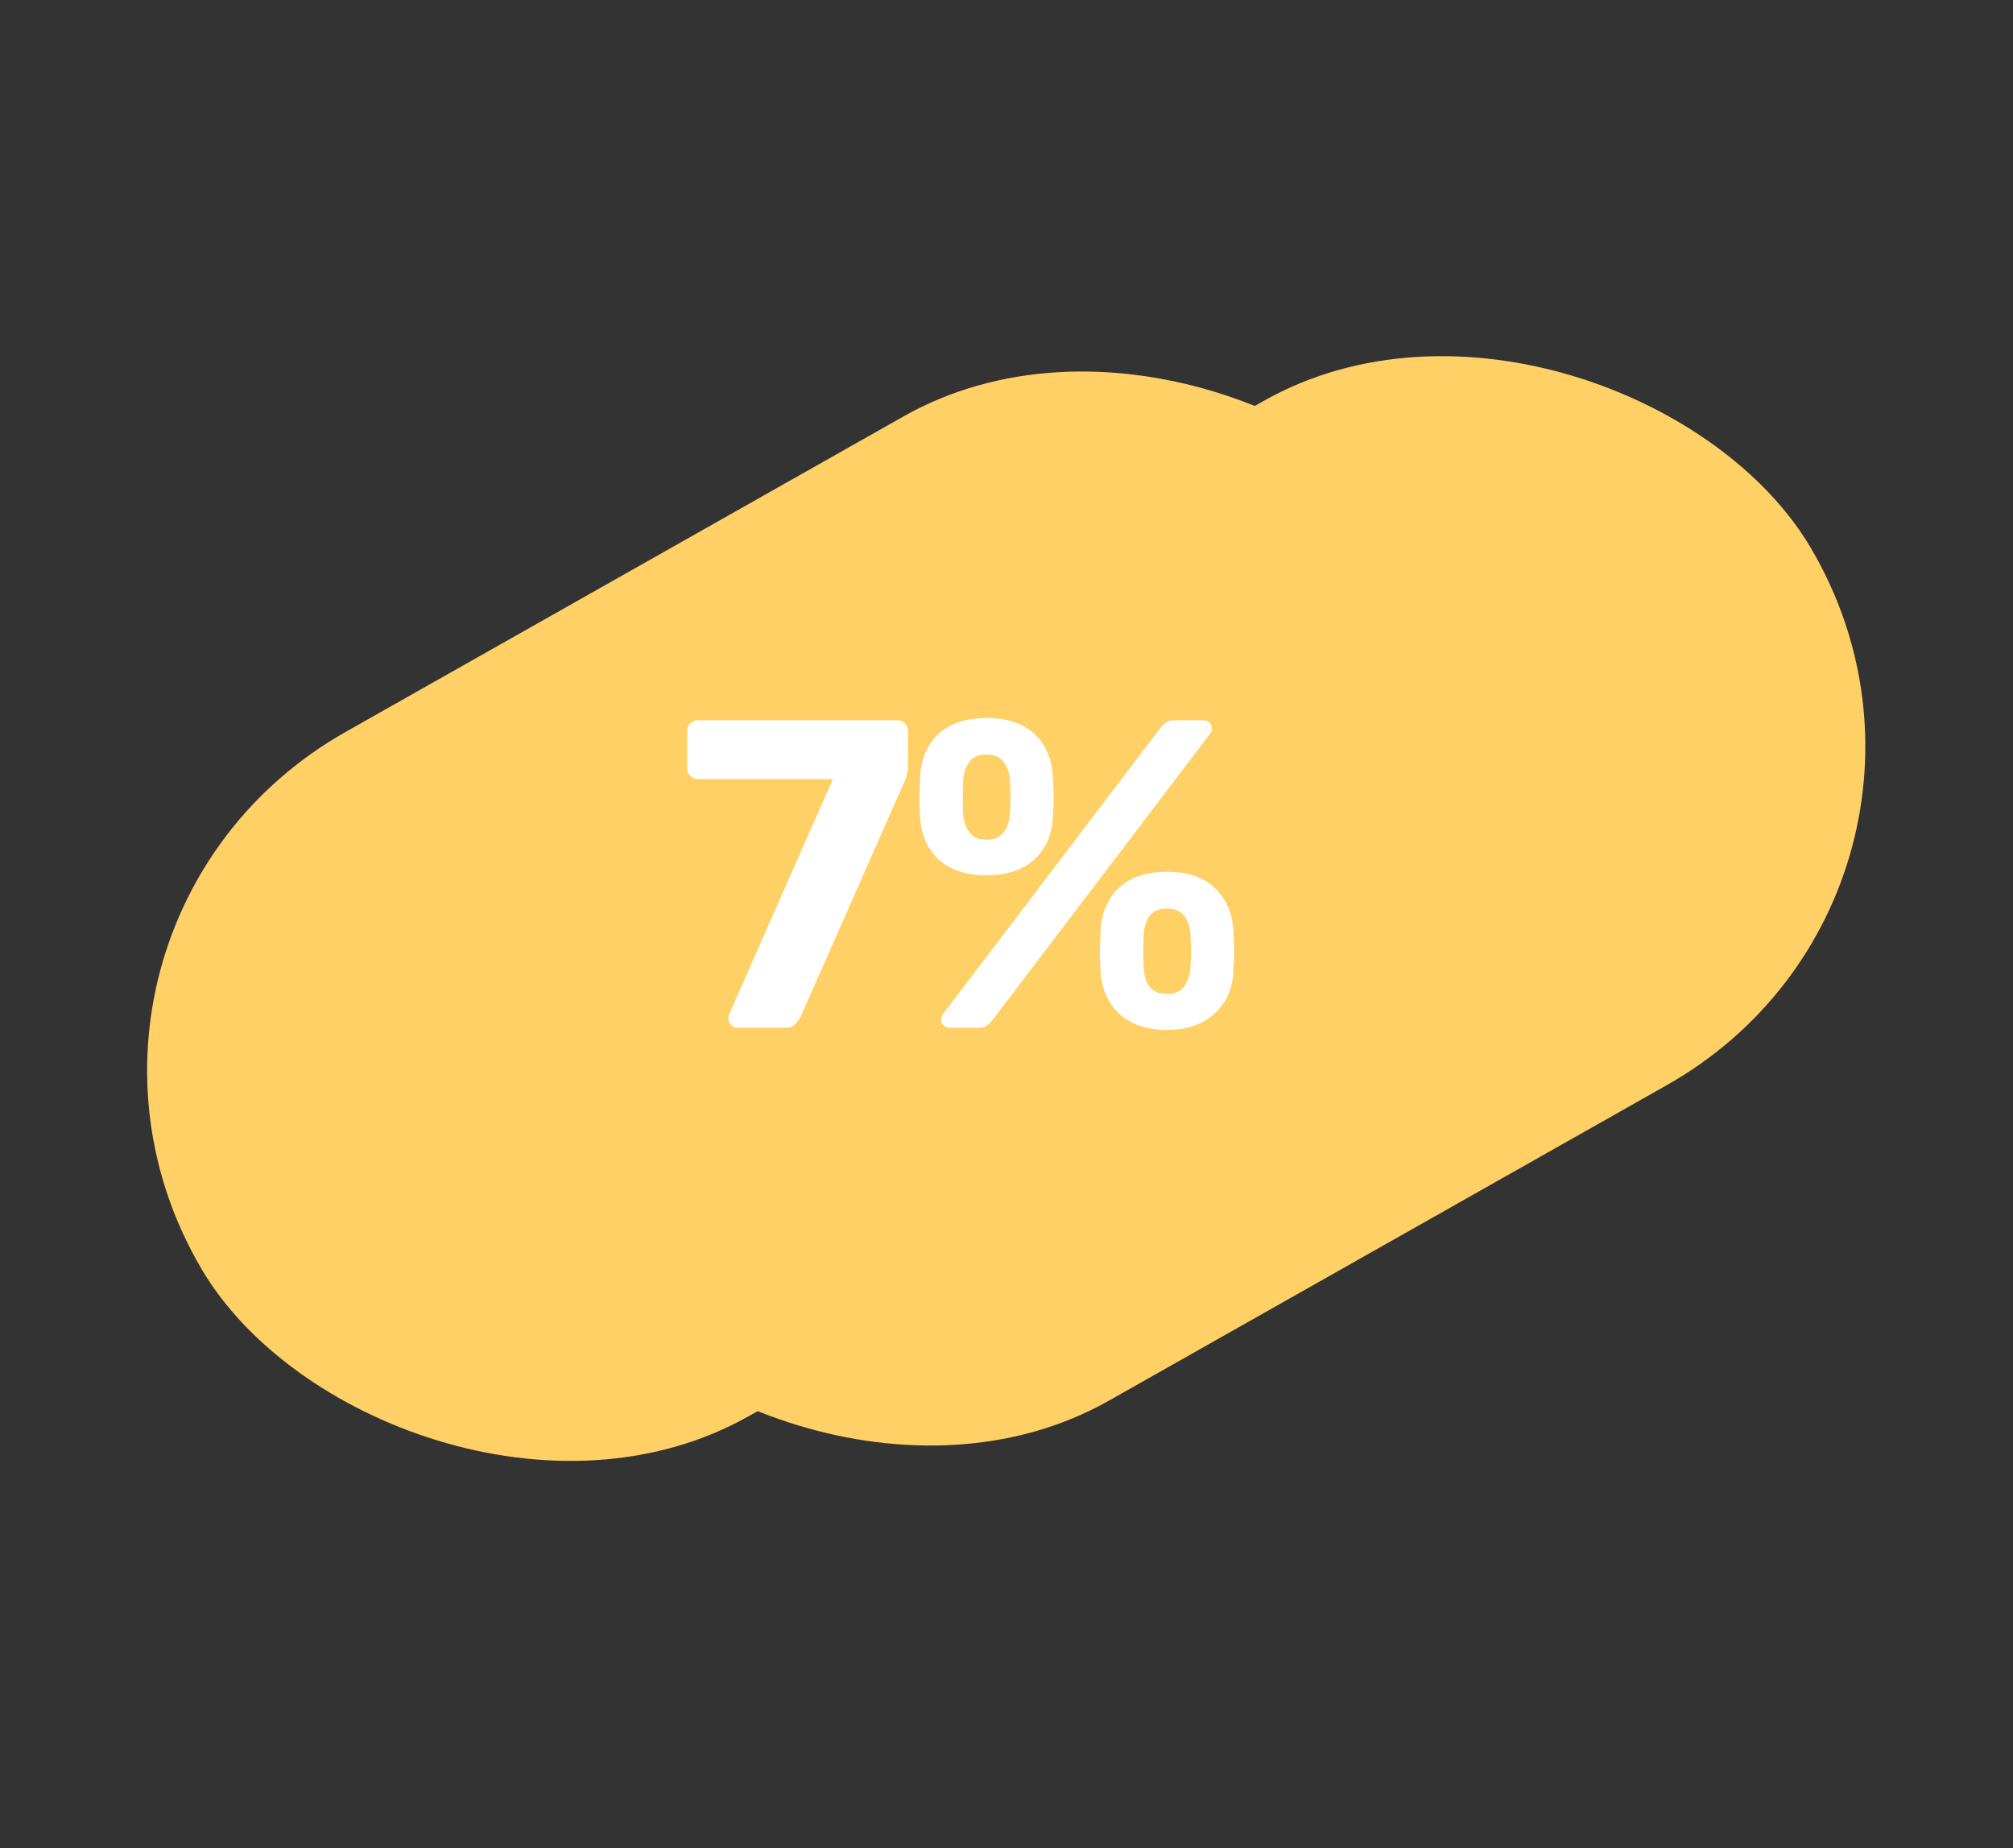 <svg width="110" height="101" viewBox="0 0 110 101" fill="none" xmlns="http://www.w3.org/2000/svg">
<rect x="0" y="0" width="110" height="101" fill="#333333" stroke="none"/>
<rect width="78.45" height="43.41" rx="21.705" transform="matrix(0.87 -0.492 0.508 0.861 0 50.675)" fill="#FFD066"/>
<rect width="78.45" height="43.41" rx="21.705" transform="matrix(0.87 -0.492 0.508 0.861 19.666 49.836)" fill="#FFD066"/>
<path d="M40.306 56.156C40.163 56.156 40.042 56.108 39.947 56.012C39.85 55.9 39.803 55.772 39.803 55.628C39.803 55.564 39.819 55.492 39.85 55.412L45.514 42.572H38.147C37.986 42.572 37.843 42.516 37.715 42.404C37.602 42.292 37.547 42.156 37.547 41.996V39.956C37.547 39.78 37.602 39.636 37.715 39.524C37.843 39.412 37.986 39.356 38.147 39.356H49.019C49.211 39.356 49.355 39.412 49.45 39.524C49.562 39.636 49.618 39.78 49.618 39.956V41.756C49.618 41.996 49.594 42.196 49.547 42.356C49.514 42.5 49.459 42.652 49.379 42.812L43.739 55.58C43.691 55.676 43.602 55.796 43.474 55.94C43.362 56.084 43.178 56.156 42.922 56.156H40.306ZM51.961 56.156C51.609 56.156 51.433 55.996 51.433 55.676C51.433 55.58 51.465 55.492 51.529 55.412L63.385 39.812C63.497 39.668 63.609 39.556 63.721 39.476C63.833 39.396 63.993 39.356 64.201 39.356H65.689C66.041 39.356 66.217 39.516 66.217 39.836C66.217 39.932 66.185 40.02 66.121 40.1L54.265 55.7C54.153 55.844 54.041 55.956 53.929 56.036C53.833 56.116 53.673 56.156 53.449 56.156H51.961ZM63.769 56.276C62.681 56.276 61.817 55.988 61.177 55.412C60.553 54.836 60.209 54.068 60.145 53.108C60.113 52.692 60.097 52.324 60.097 52.004C60.113 51.684 60.129 51.3 60.145 50.852C60.193 49.892 60.521 49.116 61.129 48.524C61.753 47.932 62.633 47.636 63.769 47.636C64.905 47.636 65.777 47.932 66.385 48.524C67.009 49.116 67.345 49.892 67.393 50.852C67.425 51.3 67.441 51.684 67.441 52.004C67.441 52.324 67.425 52.692 67.393 53.108C67.345 54.068 66.993 54.836 66.337 55.412C65.697 55.988 64.841 56.276 63.769 56.276ZM63.769 54.308C64.073 54.308 64.313 54.244 64.489 54.116C64.665 53.988 64.793 53.82 64.873 53.612C64.969 53.404 65.025 53.188 65.041 52.964C65.073 52.596 65.089 52.268 65.089 51.98C65.089 51.676 65.073 51.34 65.041 50.972C65.025 50.636 64.921 50.332 64.729 50.06C64.537 49.788 64.217 49.652 63.769 49.652C63.321 49.652 63.001 49.788 62.809 50.06C62.633 50.332 62.529 50.636 62.497 50.972C62.481 51.34 62.473 51.676 62.473 51.98C62.473 52.268 62.481 52.596 62.497 52.964C62.529 53.188 62.577 53.404 62.641 53.612C62.721 53.82 62.849 53.988 63.025 54.116C63.217 54.244 63.465 54.308 63.769 54.308ZM53.905 47.828C52.817 47.828 51.953 47.548 51.313 46.988C50.689 46.412 50.345 45.644 50.281 44.684C50.249 44.268 50.233 43.908 50.233 43.604C50.249 43.284 50.265 42.9 50.281 42.452C50.329 41.476 50.657 40.7 51.265 40.124C51.889 39.532 52.769 39.236 53.905 39.236C55.057 39.236 55.937 39.532 56.545 40.124C57.153 40.7 57.481 41.476 57.529 42.452C57.561 42.9 57.577 43.284 57.577 43.604C57.577 43.908 57.561 44.268 57.529 44.684C57.481 45.644 57.137 46.412 56.497 46.988C55.857 47.548 54.993 47.828 53.905 47.828ZM53.905 45.884C54.209 45.884 54.449 45.82 54.625 45.692C54.801 45.564 54.929 45.396 55.009 45.188C55.105 44.98 55.161 44.772 55.177 44.564C55.209 44.18 55.225 43.844 55.225 43.556C55.225 43.252 55.209 42.924 55.177 42.572C55.161 42.236 55.057 41.932 54.865 41.66C54.673 41.372 54.353 41.228 53.905 41.228C53.457 41.228 53.137 41.372 52.945 41.66C52.769 41.932 52.665 42.236 52.633 42.572C52.617 42.924 52.609 43.252 52.609 43.556C52.609 43.844 52.617 44.18 52.633 44.564C52.665 44.772 52.721 44.98 52.801 45.188C52.881 45.396 53.009 45.564 53.185 45.692C53.361 45.82 53.601 45.884 53.905 45.884Z" fill="white"/>
</svg>
